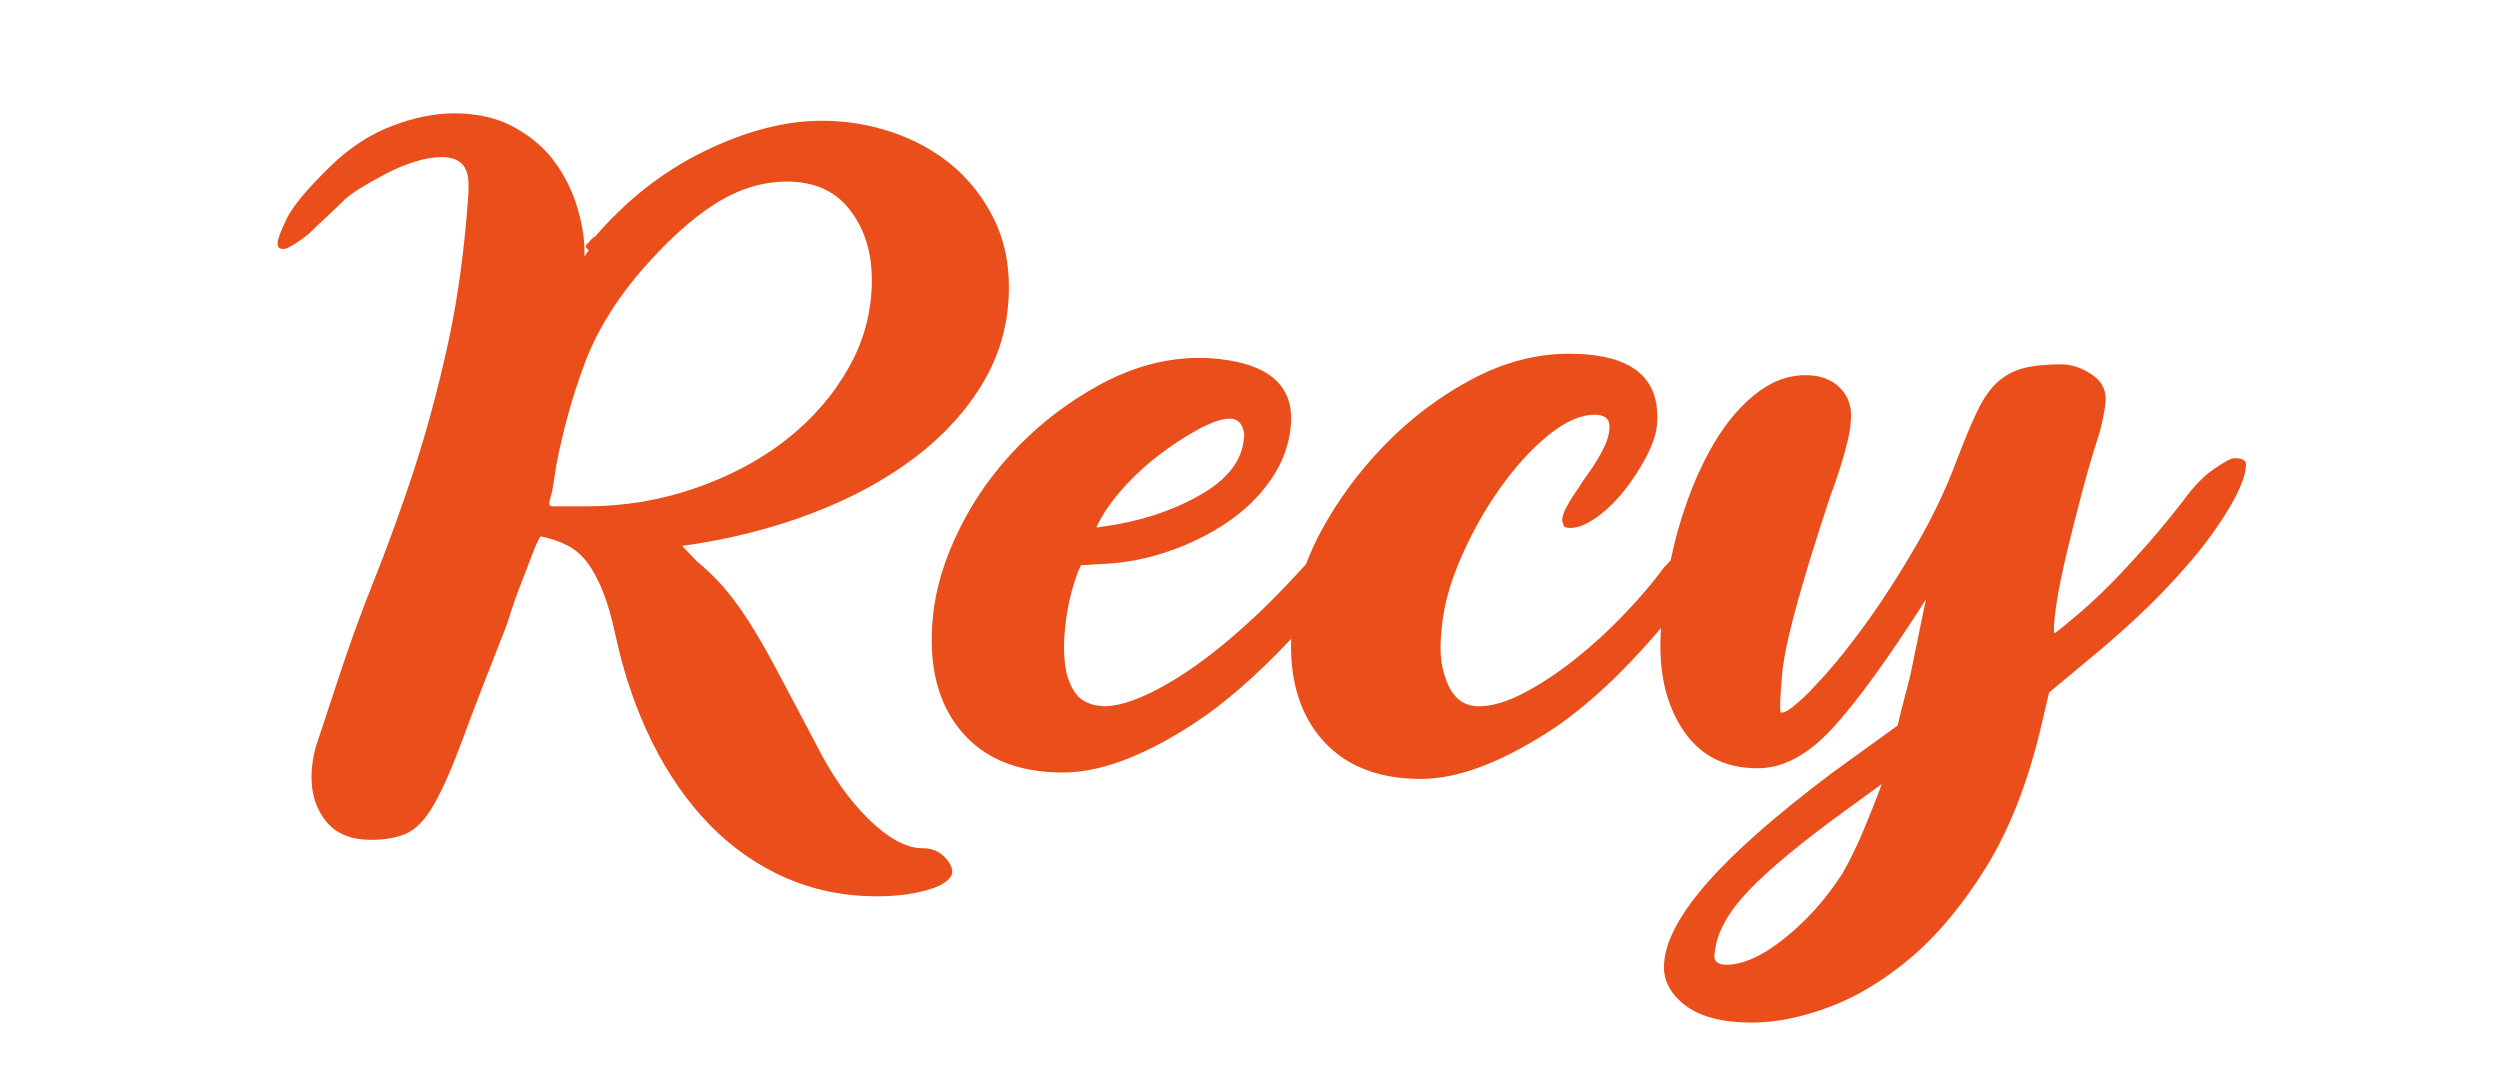 <?xml version="1.0" encoding="utf-8"?>
<!-- Generator: Adobe Illustrator 26.0.1, SVG Export Plug-In . SVG Version: 6.00 Build 0)  -->
<svg version="1.1" id="Layer_1" xmlns="http://www.w3.org/2000/svg" xmlns:xlink="http://www.w3.org/1999/xlink" x="0px" y="0px"
	 viewBox="0 0 300 130.14" style="enable-background:new 0 0 300 130.14;" xml:space="preserve">
<style type="text/css">
	.st0{fill:#E94E1B;}
</style>
<g>
	<path class="st0" d="M110.72,101.79c-1.92,0-4.07-1.15-6.45-3.46c-2.38-2.31-4.53-5.38-6.45-9.23c-1.81-3.42-3.34-6.3-4.58-8.65
		c-1.25-2.35-2.38-4.31-3.4-5.9c-1.02-1.58-2.01-2.93-2.97-4.04c-0.96-1.11-2.07-2.18-3.31-3.21l-1.7-1.79
		c5.54-0.77,10.72-2.07,15.53-3.9c4.81-1.83,8.97-4.09,12.48-6.78c3.51-2.68,6.25-5.73,8.23-9.14c1.98-3.41,2.97-7.16,2.97-11.25
		c0-3.07-0.62-5.84-1.87-8.31c-1.25-2.47-2.89-4.56-4.92-6.27c-2.04-1.7-4.41-3.03-7.13-3.96s-5.55-1.41-8.49-1.41
		c-4.41,0-9.11,1.21-14.09,3.63c-4.98,2.42-9.39,5.87-13.24,10.37v-0.13l-0.51,0.51c-0.11,0.17-0.23,0.3-0.34,0.38
		c-0.11,0.08-0.17,0.21-0.17,0.38c0,0.09,0.11,0.21,0.34,0.38l-0.51,0.76v-0.51c0-1.62-0.28-3.4-0.85-5.32
		c-0.57-1.92-1.44-3.72-2.63-5.38c-1.19-1.67-2.8-3.08-4.84-4.23c-2.04-1.15-4.47-1.73-7.3-1.73c-2.38,0-4.89,0.51-7.55,1.54
		c-2.66,1.03-5.12,2.65-7.38,4.87c-2.72,2.65-4.44,4.72-5.18,6.22c-0.73,1.5-1.1,2.5-1.1,3.01c0,0.43,0.23,0.64,0.68,0.64
		c0.45,0,1.42-0.55,2.89-1.67l4.07-3.85c0.45-0.51,1.16-1.07,2.12-1.67c0.96-0.6,2.01-1.2,3.14-1.79c1.13-0.6,2.29-1.09,3.48-1.47
		c1.19-0.38,2.29-0.58,3.31-0.58c2.15,0,3.22,1.07,3.22,3.21v1.03c-0.45,6.67-1.27,12.71-2.46,18.14
		c-1.19,5.43-2.55,10.47-4.07,15.13c-1.53,4.66-3.12,9.04-4.75,13.14c-1.64,4.1-3.08,8.08-4.33,11.92l-2.72,8.21
		c-0.34,1.28-0.51,2.48-0.51,3.59c0,2.14,0.59,3.93,1.78,5.38c1.19,1.45,2.97,2.18,5.35,2.18c1.81,0,3.28-0.28,4.41-0.83
		c1.13-0.56,2.21-1.73,3.22-3.53c1.02-1.79,2.15-4.38,3.4-7.76c1.24-3.38,3-7.93,5.26-13.65c0.68-2.14,1.27-3.85,1.78-5.13
		c0.51-1.28,0.9-2.31,1.19-3.08c0.28-0.77,0.51-1.32,0.68-1.67c0.17-0.34,0.31-0.6,0.42-0.77c1.24,0.26,2.32,0.62,3.22,1.09
		c0.9,0.47,1.7,1.15,2.38,2.05c0.68,0.9,1.3,2.05,1.87,3.46c0.57,1.41,1.07,3.18,1.53,5.32c1.02,4.7,2.49,8.97,4.41,12.82
		c1.92,3.85,4.21,7.14,6.87,9.87c2.66,2.73,5.69,4.85,9.08,6.35c3.4,1.49,7.07,2.24,11.03,2.24c2.15,0,4.1-0.24,5.86-0.71
		c1.75-0.47,2.8-1.13,3.14-1.99v-0.26c0-0.6-0.34-1.22-1.02-1.86C112.59,102.11,111.74,101.79,110.72,101.79z M70.33,60.76h-3.9
		c-0.34,0-0.51-0.08-0.51-0.26c0-0.17,0.03-0.36,0.08-0.58c0.06-0.21,0.14-0.53,0.26-0.96l0.51-3.21c0.79-4.1,1.89-8.08,3.31-11.92
		c1.41-3.85,3.65-7.56,6.7-11.15c3.17-3.67,6.17-6.41,9-8.2c2.83-1.79,5.71-2.69,8.66-2.69c3.28,0,5.8,1.13,7.55,3.4
		c1.75,2.27,2.63,5.06,2.63,8.4c0,3.76-0.93,7.29-2.8,10.58c-1.87,3.29-4.36,6.15-7.47,8.59c-3.11,2.44-6.76,4.38-10.95,5.83
		C79.21,60.04,74.85,60.76,70.33,60.76z"/>
	<path class="st0" d="M268.24,54.99h-0.17c-0.34,0-1.13,0.43-2.38,1.28c-1.25,0.85-2.49,2.14-3.73,3.85
		c-1.25,1.62-2.58,3.25-3.99,4.87c-1.42,1.62-2.83,3.16-4.24,4.62c-1.42,1.45-2.77,2.74-4.07,3.85c-1.3,1.11-2.35,1.97-3.14,2.56
		c-0.11-0.51-0.03-1.69,0.25-3.53c0.28-1.84,0.71-3.93,1.27-6.28c0.56-2.35,1.19-4.81,1.87-7.37c0.68-2.56,1.36-4.87,2.04-6.92
		c0.23-0.85,0.4-1.6,0.51-2.24c0.11-0.64,0.17-1,0.17-1.09c0.22-1.54-0.28-2.73-1.53-3.59c-1.25-0.85-2.49-1.28-3.74-1.28
		c-1.81,0-3.31,0.15-4.5,0.45c-1.19,0.3-2.24,0.86-3.14,1.67c-0.91,0.81-1.73,1.99-2.46,3.53c-0.74,1.54-1.56,3.51-2.46,5.9
		c-1.25,3.33-2.83,6.67-4.75,10c-1.93,3.33-3.85,6.35-5.77,9.04c-1.93,2.69-3.68,4.92-5.26,6.67c-1.59,1.75-2.6,2.8-3.06,3.14
		c-1.02,0.94-1.76,1.41-2.21,1.41c-0.23,0-0.17-1.75,0.17-5.26c0.23-1.88,0.82-4.55,1.78-8.01c0.96-3.46,2.29-7.76,3.99-12.88
		c0.68-1.79,1.24-3.53,1.7-5.19c0.45-1.67,0.68-2.8,0.68-3.4c0.23-1.71-0.17-3.1-1.19-4.17c-1.02-1.07-2.43-1.6-4.24-1.6
		c-2.15,0-4.22,0.81-6.2,2.44c-1.98,1.62-3.73,3.83-5.26,6.6c-1.53,2.78-2.8,5.96-3.82,9.55c-0.34,1.19-0.62,2.4-0.88,3.62
		c-0.31,0.36-0.58,0.66-0.81,0.87c-1.25,1.71-2.8,3.55-4.67,5.51c-1.87,1.97-3.85,3.78-5.94,5.45c-2.1,1.67-4.16,3.03-6.2,4.1
		c-2.04,1.07-3.85,1.6-5.43,1.6c-0.57,0-1.13-0.13-1.7-0.38c-0.57-0.26-1.08-0.73-1.53-1.41c-0.45-0.68-0.82-1.64-1.1-2.88
		c-0.28-1.24-0.31-2.84-0.08-4.81c0.22-2.56,0.99-5.34,2.29-8.33c1.3-2.99,2.86-5.77,4.67-8.33c1.81-2.56,3.74-4.68,5.77-6.35
		c2.04-1.67,3.9-2.5,5.6-2.5c1.13,0,1.72,0.41,1.78,1.22c0.05,0.81-0.17,1.73-0.68,2.76c-0.51,1.03-1.1,2.01-1.78,2.95
		c-0.68,0.94-1.08,1.54-1.19,1.79c-0.57,0.77-1.05,1.52-1.44,2.24c-0.4,0.73-0.59,1.3-0.59,1.73l0.17,0.51
		c0,0.26,0.28,0.38,0.85,0.38c0.9,0,1.95-0.43,3.14-1.28c1.19-0.85,2.29-1.92,3.31-3.21c1.02-1.28,1.89-2.63,2.63-4.04
		c0.73-1.41,1.16-2.63,1.27-3.65c0.57-5.81-2.94-8.72-10.52-8.72c-3.96,0-7.87,1.03-11.71,3.08c-3.85,2.05-7.33,4.68-10.44,7.88
		c-3.11,3.21-5.69,6.71-7.72,10.51c-0.69,1.29-1.23,2.54-1.71,3.78c-1.45,1.6-2.91,3.15-4.39,4.62c-2.6,2.56-5.12,4.77-7.55,6.6
		c-2.43,1.84-4.73,3.27-6.87,4.29c-2.15,1.03-3.96,1.54-5.43,1.54c-1.59-0.08-2.72-0.6-3.4-1.54c-0.68-0.94-1.1-2.09-1.27-3.46
		c-0.17-1.37-0.17-2.84,0-4.42c0.17-1.58,0.42-2.99,0.76-4.23c0.34-1.24,0.65-2.18,0.93-2.82c0.28-0.64,0.37-0.79,0.26-0.45
		l2.04-0.13c2.83-0.08,5.57-0.58,8.23-1.47c2.66-0.9,5.06-2.07,7.21-3.53c2.15-1.45,3.9-3.16,5.26-5.13
		c1.36-1.97,2.15-4.06,2.38-6.28c0.57-5.13-2.77-7.9-10.01-8.33h-1.87c-3.74,0.17-7.41,1.24-11.03,3.21
		c-3.62,1.97-6.87,4.42-9.76,7.37c-2.89,2.95-5.24,6.24-7.04,9.87c-1.81,3.63-2.89,7.16-3.22,10.58
		c-0.57,5.73,0.54,10.28,3.31,13.65c2.77,3.38,6.87,5.06,12.31,5.06c4.41,0,9.59-1.92,15.53-5.77c3.76-2.43,7.7-5.86,11.84-10.27
		c-0.16,4.84,0.98,8.76,3.43,11.75c2.77,3.38,6.82,5.06,12.14,5.06c4.3,0,9.36-1.86,15.19-5.58c4.34-2.77,8.88-6.95,13.63-12.54
		c-0.36,4.75,0.43,8.72,2.41,11.9c2.04,3.29,5.09,4.94,9.17,4.94c3.06,0,6.05-1.6,9-4.81c2.94-3.21,6.68-8.35,11.2-15.45l-1.87,9.1
		c-0.23,0.94-0.48,1.92-0.76,2.95c-0.28,1.03-0.54,2.05-0.76,3.08l-7.98,5.77c-6.68,5.04-11.63,9.4-14.85,13.08
		c-3.22,3.67-4.95,6.84-5.18,9.49c-0.22,1.97,0.57,3.67,2.38,5.13c1.81,1.45,4.52,2.18,8.15,2.18c2.83,0,5.91-0.62,9.25-1.86
		c3.34-1.24,6.62-3.23,9.85-5.96c3.22-2.74,6.22-6.35,9-10.83c2.77-4.49,4.95-10.02,6.53-16.6l1.02-4.36l5.09-4.23
		c3.4-2.82,6.28-5.47,8.66-7.95c2.38-2.48,4.27-4.7,5.69-6.67c1.41-1.97,2.46-3.65,3.14-5.06s1.02-2.46,1.02-3.14
		C269.65,55.34,269.26,54.99,268.24,54.99z M131.6,63.2c0.68-1.45,1.7-2.95,3.06-4.49c1.36-1.54,2.86-2.93,4.5-4.17
		c1.64-1.24,3.22-2.26,4.75-3.08c1.53-0.81,2.74-1.22,3.65-1.22c0.68,0,1.16,0.28,1.44,0.83c0.28,0.56,0.37,1.09,0.26,1.6
		c-0.23,2.65-2.01,4.92-5.35,6.79c-3.34,1.88-7.16,3.12-11.46,3.72c-0.11,0-0.26,0.02-0.42,0.06c-0.17,0.04-0.31,0.06-0.42,0.06
		V63.2z M223.77,99.29c-0.91,2.18-1.81,4.04-2.71,5.58c-1.93,2.99-4.22,5.56-6.87,7.69c-2.66,2.14-5.01,3.21-7.05,3.21
		c-1.13,0-1.59-0.51-1.36-1.54c0.23-2.31,1.58-4.76,4.07-7.37c2.49-2.61,6.45-5.88,11.88-9.81l4.07-2.95
		C225.35,95.38,224.67,97.11,223.77,99.29z"/>
</g>
</svg>
